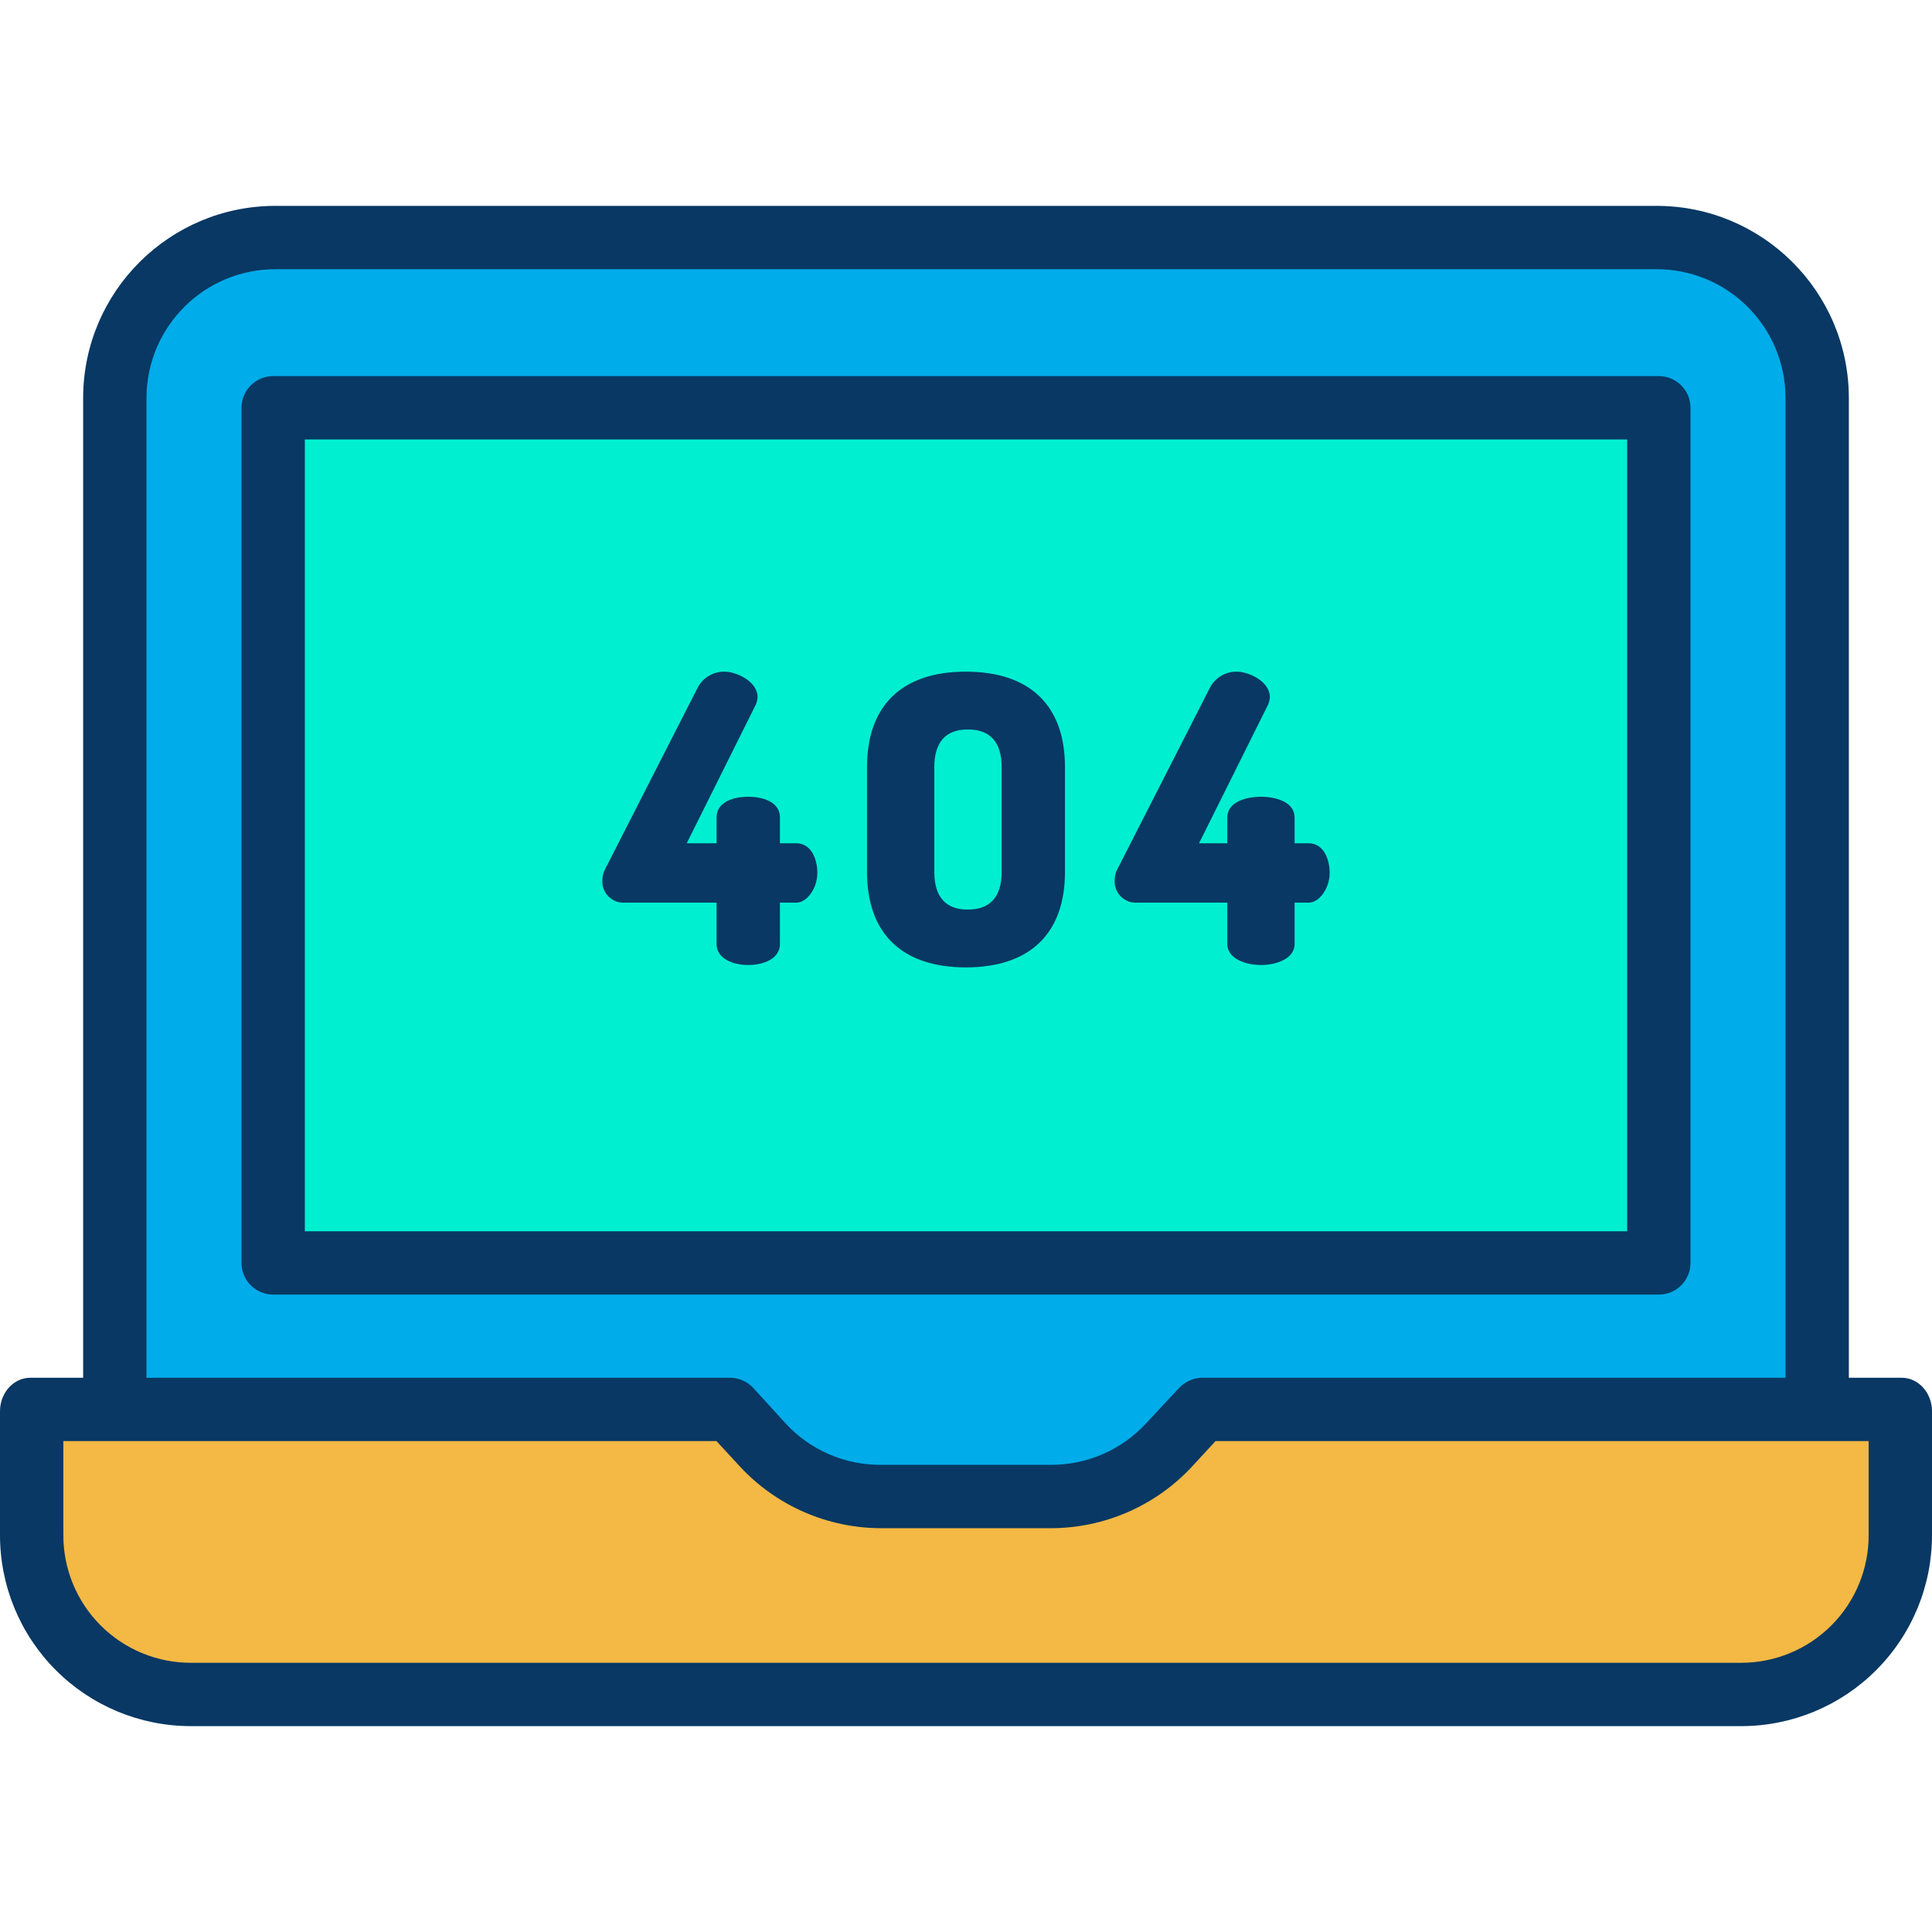 <svg xmlns="http://www.w3.org/2000/svg" width="488pt" height="488pt" viewBox="0 -52 488.001 488"><path fill="#f4b844" d="m480.309 304.41v31.199c.004 22.41-18.16 40.574-40.566 40.57h-391.48c-22.41.004-40.574-18.16-40.57-40.57v-31.199h176.789l8.238 8.941c7.684 8.332 18.5 13.07 29.832 13.07h42.898c11.332 0 22.148-4.738 29.832-13.07l8.238-8.941zm0 0"/><path fill="#00acea" d="m458.879 304.359v.051h-155.359l-8.238 8.941c-7.684 8.332-18.5 13.07-29.832 13.07h-42.898c-11.332 0-22.148-4.738-29.832-13.07l-8.238-8.941h-155.359v-256.02c0-22.406 18.164-40.57 40.57-40.57h348.617c22.406 0 40.57 18.164 40.57 40.57zm-40.039-37.301v-216.328h-349.68v216.328zm0 0"/><path fill="#00efd1" d="m418.84 50.73v216.328h-349.68v-216.328zm-83.488 117.922c0-3.602-1.602-7.203-4.801-7.203h-4.301v-7c0-3.297-3.898-4.699-7.801-4.699-3.898 0-7.801 1.402-7.801 4.699v7h-8.598l17.699-35.5c.293-.59.465-1.238.5-1.898 0-3.602-5.102-5.898-7.801-5.898-2.766-.066-5.309 1.5-6.5 4l-23.098 45.297c-.508.922-.785 1.949-.801 3 0 3.5 2.301 5.402 5.199 5.402h23.398v10.598c0 3.203 3.902 4.801 7.801 4.801 3.902 0 7.801-1.598 7.801-4.801v-10.598h4.301c2.398 0 4.801-3.602 4.801-7.199zm-66.703-.402v-26.5c0-17.199-10.797-23.598-24.598-23.598s-24.5 6.398-24.5 23.598v26.5c0 17.199 10.699 23.602 24.5 23.602s24.598-6.402 24.598-23.602zm-62.699.402c0-3.602-1.598-7.203-4.801-7.203h-4.297v-7c0-3.297-3.902-4.699-7.801-4.699-3.902 0-7.801 1.402-7.801 4.699v7h-8.602l17.703-35.5c.293-.59.461-1.238.5-1.898 0-3.602-5.102-5.898-7.801-5.898-2.766-.066-5.309 1.5-6.5 4l-23.102 45.297c-.508.922-.781 1.949-.801 3 0 3.5 2.301 5.402 5.203 5.402h23.398v10.598c0 3.203 3.898 4.801 7.801 4.801 3.898 0 7.801-1.598 7.801-4.801v-10.598h4.297c2.402 0 4.801-3.602 4.801-7.199zm0 0"/><path fill="#00efd1" d="m253.051 141.75v26.5c0 6.902-3.402 10-9 10-5.602 0-8.902-3.098-8.902-10v-26.5c0-6.898 3.301-10 8.902-10 5.598 0 9 3.102 9 10zm0 0"/><g fill="#083863"><path d="m427 267v-216c0-4.418-3.582-8-8-8h-350c-4.418 0-8 3.582-8 8v216c0 4.418 3.582 8 8 8h350c4.418 0 8-3.582 8-8zm-16-8h-334v-200h334zm0 0"/><path d="m480.309 296h-13.309v-247.609c-.102-26.801-21.891-48.453-48.691-48.391h-348.617c-26.801-.062-48.59 21.59-48.691 48.391v247.609h-13.309c-4.418 0-7.691 3.992-7.691 8.41v31.199c-.047 12.828 5.016 25.145 14.074 34.227 9.059 9.082 21.359 14.18 34.188 14.164h391.48c12.824.016 25.129-5.082 34.184-14.164 9.059-9.082 14.125-21.398 14.074-34.227v-31.199c0-4.418-3.273-8.41-7.691-8.41zm-443.309-247.609c.094-17.969 14.723-32.465 32.691-32.391h348.617c17.969-.074 32.602 14.422 32.691 32.391v247.609h-147.48c-2.262.078-4.387 1.086-5.883 2.785l-8.238 8.832c-6.184 6.648-14.867 10.414-23.949 10.383h-42.898c-9.07.07-17.754-3.66-23.949-10.281l-8.238-9.039c-1.508-1.672-3.637-2.641-5.883-2.68h-147.48zm435 287.219c.055 8.586-3.324 16.836-9.383 22.918-6.055 6.082-14.293 9.492-22.875 9.473h-391.48c-8.586.02-16.82-3.391-22.879-9.473-6.059-6.082-9.438-14.332-9.383-22.918v-23.609h164.973l5.867 6.359c9.203 9.957 22.148 15.629 35.711 15.641h42.898c13.562-.012 26.508-5.684 35.715-15.641l5.863-6.359h164.973zm0 0"/><path d="m157.852 176h23.148v10.449c0 3.641 4 5.301 8 5.301s8-1.66 8-5.301v-10.449h4.148c2.676 0 5.301-3.613 5.301-7.5 0-3.707-1.656-7.5-5.301-7.5h-4.148v-6.551c0-3.836-4.172-5.199-8-5.199s-8 1.363-8 5.199v6.551h-7.543l17.352-34.828c.32-.66.504-1.379.543-2.109 0-3.969-5.375-6.406-8.301-6.406-2.953-.062-5.668 1.605-6.945 4.27l-23.094 45.285c-.543.934-.84 1.988-.863 3.066-.109 1.543.453 3.062 1.547 4.16s2.609 1.668 4.156 1.562zm0 0"/><path d="m243.949 192.352c16.188 0 25.051-8.559 25.051-24.102v-26.5c0-15.539-8.863-24.098-25.051-24.098-16.121 0-24.949 8.559-24.949 24.098v26.5c0 15.543 8.828 24.102 24.949 24.102zm-7.949-24.102v-26.5c0-6.301 2.875-9.5 8.449-9.5 5.641 0 8.551 3.199 8.551 9.5v26.5c0 6.301-2.91 9.5-8.551 9.5-5.574 0-8.449-3.195-8.449-9.5zm0 0"/><path d="m287.25 176h22.75v10.449c0 3.641 4.5 5.301 8.5 5.301s8.5-1.66 8.5-5.301v-10.449h3.551c2.676 0 5.301-3.613 5.301-7.5 0-3.707-1.66-7.5-5.301-7.5h-3.551v-6.551c0-3.836-4.672-5.199-8.5-5.199s-8.5 1.363-8.5 5.199v6.551h-7.141l17.352-34.828c.32-.66.504-1.375.539-2.109 0-3.969-5.375-6.406-8.301-6.406-2.953-.062-5.668 1.605-6.945 4.27l-23.094 45.285c-.543.934-.84 1.988-.859 3.066-.109 1.543.453 3.062 1.547 4.16s2.605 1.668 4.152 1.562zm0 0"/></g></svg>